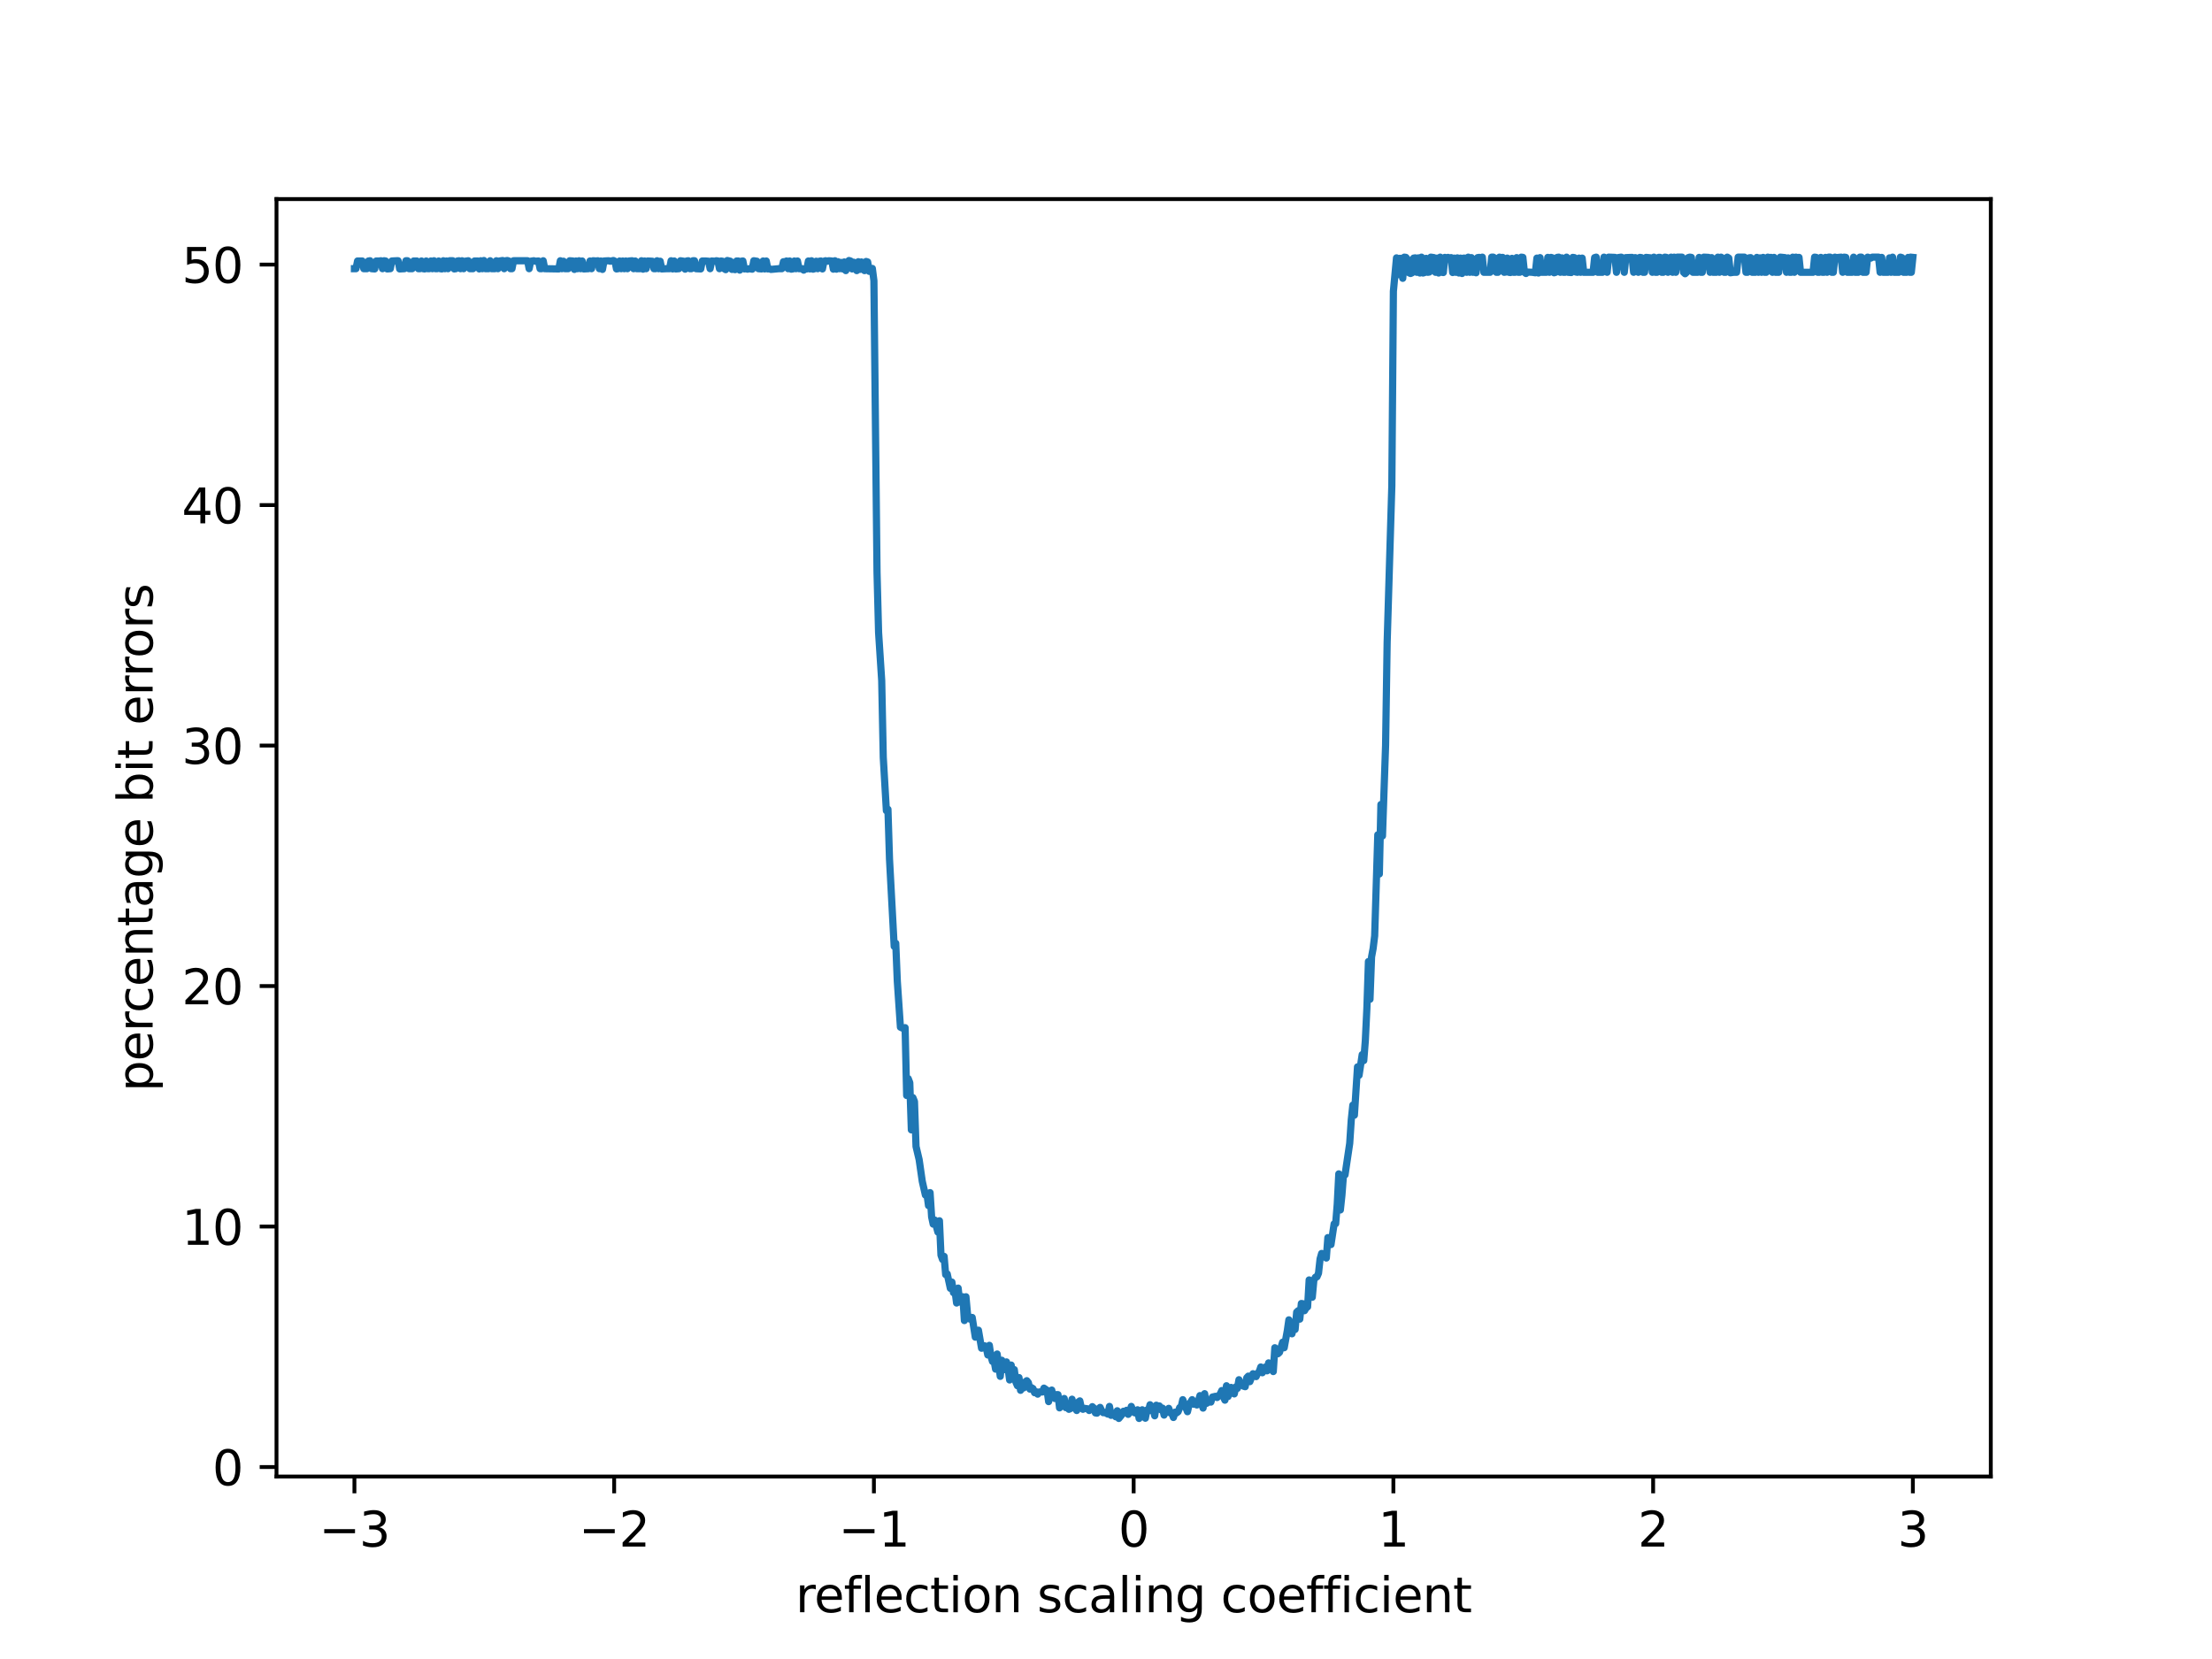 <?xml version="1.0" encoding="utf-8" standalone="no"?>
<!DOCTYPE svg PUBLIC "-//W3C//DTD SVG 1.1//EN"
  "http://www.w3.org/Graphics/SVG/1.1/DTD/svg11.dtd">
<svg xmlns:xlink="http://www.w3.org/1999/xlink" width="460.8pt" height="345.6pt" viewBox="0 0 460.8 345.6" xmlns="http://www.w3.org/2000/svg" version="1.1">
 <defs>
  <style type="text/css">*{stroke-linejoin: round; stroke-linecap: butt}</style>
 </defs>
 <g id="figure_1">
  <g id="patch_1">
   <path d="M 0 345.6 
L 460.8 345.6 
L 460.8 0 
L 0 0 
z
" style="fill: #ffffff"/>
  </g>
  <g id="axes_1">
   <g id="patch_2">
    <path d="M 57.6 307.584 
L 414.72 307.584 
L 414.72 41.472 
L 57.6 41.472 
z
" style="fill: #ffffff"/>
   </g>
   <g id="matplotlib.axis_1">
    <g id="xtick_1">
     <g id="line2d_1">
      <defs>
       <path id="mb9e204cb97" d="M 0 0 
L 0 3.5 
" style="stroke: #000000; stroke-width: 0.8"/>
      </defs>
      <g>
       <use xlink:href="#mb9e204cb97" x="73.833" y="307.584" style="stroke: #000000; stroke-width: 0.8"/>
      </g>
     </g>
     <g id="text_1">
      <!-- −3 -->
      <g transform="translate(66.462 322.182) scale(0.1 -0.1)">
       <defs>
        <path id="DejaVuSans-2212" d="M 678 2272 
L 4684 2272 
L 4684 1741 
L 678 1741 
L 678 2272 
z
" transform="scale(0.016)"/>
        <path id="DejaVuSans-33" d="M 2597 2516 
Q 3050 2419 3304 2112 
Q 3559 1806 3559 1356 
Q 3559 666 3084 287 
Q 2609 -91 1734 -91 
Q 1441 -91 1130 -33 
Q 819 25 488 141 
L 488 750 
Q 750 597 1062 519 
Q 1375 441 1716 441 
Q 2309 441 2620 675 
Q 2931 909 2931 1356 
Q 2931 1769 2642 2001 
Q 2353 2234 1838 2234 
L 1294 2234 
L 1294 2753 
L 1863 2753 
Q 2328 2753 2575 2939 
Q 2822 3125 2822 3475 
Q 2822 3834 2567 4026 
Q 2313 4219 1838 4219 
Q 1578 4219 1281 4162 
Q 984 4106 628 3988 
L 628 4550 
Q 988 4650 1302 4700 
Q 1616 4750 1894 4750 
Q 2613 4750 3031 4423 
Q 3450 4097 3450 3541 
Q 3450 3153 3228 2886 
Q 3006 2619 2597 2516 
z
" transform="scale(0.016)"/>
       </defs>
       <use xlink:href="#DejaVuSans-2212"/>
       <use xlink:href="#DejaVuSans-33" x="83.789"/>
      </g>
     </g>
    </g>
    <g id="xtick_2">
     <g id="line2d_2">
      <g>
       <use xlink:href="#mb9e204cb97" x="127.942" y="307.584" style="stroke: #000000; stroke-width: 0.8"/>
      </g>
     </g>
     <g id="text_2">
      <!-- −2 -->
      <g transform="translate(120.571 322.182) scale(0.1 -0.1)">
       <defs>
        <path id="DejaVuSans-32" d="M 1228 531 
L 3431 531 
L 3431 0 
L 469 0 
L 469 531 
Q 828 903 1448 1529 
Q 2069 2156 2228 2338 
Q 2531 2678 2651 2914 
Q 2772 3150 2772 3378 
Q 2772 3750 2511 3984 
Q 2250 4219 1831 4219 
Q 1534 4219 1204 4116 
Q 875 4013 500 3803 
L 500 4441 
Q 881 4594 1212 4672 
Q 1544 4750 1819 4750 
Q 2544 4750 2975 4387 
Q 3406 4025 3406 3419 
Q 3406 3131 3298 2873 
Q 3191 2616 2906 2266 
Q 2828 2175 2409 1742 
Q 1991 1309 1228 531 
z
" transform="scale(0.016)"/>
       </defs>
       <use xlink:href="#DejaVuSans-2212"/>
       <use xlink:href="#DejaVuSans-32" x="83.789"/>
      </g>
     </g>
    </g>
    <g id="xtick_3">
     <g id="line2d_3">
      <g>
       <use xlink:href="#mb9e204cb97" x="182.051" y="307.584" style="stroke: #000000; stroke-width: 0.8"/>
      </g>
     </g>
     <g id="text_3">
      <!-- −1 -->
      <g transform="translate(174.68 322.182) scale(0.1 -0.1)">
       <defs>
        <path id="DejaVuSans-31" d="M 794 531 
L 1825 531 
L 1825 4091 
L 703 3866 
L 703 4441 
L 1819 4666 
L 2450 4666 
L 2450 531 
L 3481 531 
L 3481 0 
L 794 0 
L 794 531 
z
" transform="scale(0.016)"/>
       </defs>
       <use xlink:href="#DejaVuSans-2212"/>
       <use xlink:href="#DejaVuSans-31" x="83.789"/>
      </g>
     </g>
    </g>
    <g id="xtick_4">
     <g id="line2d_4">
      <g>
       <use xlink:href="#mb9e204cb97" x="236.16" y="307.584" style="stroke: #000000; stroke-width: 0.8"/>
      </g>
     </g>
     <g id="text_4">
      <!-- 0 -->
      <g transform="translate(232.979 322.182) scale(0.1 -0.1)">
       <defs>
        <path id="DejaVuSans-30" d="M 2034 4250 
Q 1547 4250 1301 3770 
Q 1056 3291 1056 2328 
Q 1056 1369 1301 889 
Q 1547 409 2034 409 
Q 2525 409 2770 889 
Q 3016 1369 3016 2328 
Q 3016 3291 2770 3770 
Q 2525 4250 2034 4250 
z
M 2034 4750 
Q 2819 4750 3233 4129 
Q 3647 3509 3647 2328 
Q 3647 1150 3233 529 
Q 2819 -91 2034 -91 
Q 1250 -91 836 529 
Q 422 1150 422 2328 
Q 422 3509 836 4129 
Q 1250 4750 2034 4750 
z
" transform="scale(0.016)"/>
       </defs>
       <use xlink:href="#DejaVuSans-30"/>
      </g>
     </g>
    </g>
    <g id="xtick_5">
     <g id="line2d_5">
      <g>
       <use xlink:href="#mb9e204cb97" x="290.269" y="307.584" style="stroke: #000000; stroke-width: 0.8"/>
      </g>
     </g>
     <g id="text_5">
      <!-- 1 -->
      <g transform="translate(287.088 322.182) scale(0.1 -0.1)">
       <use xlink:href="#DejaVuSans-31"/>
      </g>
     </g>
    </g>
    <g id="xtick_6">
     <g id="line2d_6">
      <g>
       <use xlink:href="#mb9e204cb97" x="344.378" y="307.584" style="stroke: #000000; stroke-width: 0.8"/>
      </g>
     </g>
     <g id="text_6">
      <!-- 2 -->
      <g transform="translate(341.197 322.182) scale(0.1 -0.1)">
       <use xlink:href="#DejaVuSans-32"/>
      </g>
     </g>
    </g>
    <g id="xtick_7">
     <g id="line2d_7">
      <g>
       <use xlink:href="#mb9e204cb97" x="398.487" y="307.584" style="stroke: #000000; stroke-width: 0.8"/>
      </g>
     </g>
     <g id="text_7">
      <!-- 3 -->
      <g transform="translate(395.306 322.182) scale(0.1 -0.1)">
       <use xlink:href="#DejaVuSans-33"/>
      </g>
     </g>
    </g>
    <g id="text_8">
     <!-- reflection scaling coefficient -->
     <g transform="translate(165.733 335.861) scale(0.1 -0.1)">
      <defs>
       <path id="DejaVuSans-72" d="M 2631 2963 
Q 2534 3019 2420 3045 
Q 2306 3072 2169 3072 
Q 1681 3072 1420 2755 
Q 1159 2438 1159 1844 
L 1159 0 
L 581 0 
L 581 3500 
L 1159 3500 
L 1159 2956 
Q 1341 3275 1631 3429 
Q 1922 3584 2338 3584 
Q 2397 3584 2469 3576 
Q 2541 3569 2628 3553 
L 2631 2963 
z
" transform="scale(0.016)"/>
       <path id="DejaVuSans-65" d="M 3597 1894 
L 3597 1613 
L 953 1613 
Q 991 1019 1311 708 
Q 1631 397 2203 397 
Q 2534 397 2845 478 
Q 3156 559 3463 722 
L 3463 178 
Q 3153 47 2828 -22 
Q 2503 -91 2169 -91 
Q 1331 -91 842 396 
Q 353 884 353 1716 
Q 353 2575 817 3079 
Q 1281 3584 2069 3584 
Q 2775 3584 3186 3129 
Q 3597 2675 3597 1894 
z
M 3022 2063 
Q 3016 2534 2758 2815 
Q 2500 3097 2075 3097 
Q 1594 3097 1305 2825 
Q 1016 2553 972 2059 
L 3022 2063 
z
" transform="scale(0.016)"/>
       <path id="DejaVuSans-66" d="M 2375 4863 
L 2375 4384 
L 1825 4384 
Q 1516 4384 1395 4259 
Q 1275 4134 1275 3809 
L 1275 3500 
L 2222 3500 
L 2222 3053 
L 1275 3053 
L 1275 0 
L 697 0 
L 697 3053 
L 147 3053 
L 147 3500 
L 697 3500 
L 697 3744 
Q 697 4328 969 4595 
Q 1241 4863 1831 4863 
L 2375 4863 
z
" transform="scale(0.016)"/>
       <path id="DejaVuSans-6c" d="M 603 4863 
L 1178 4863 
L 1178 0 
L 603 0 
L 603 4863 
z
" transform="scale(0.016)"/>
       <path id="DejaVuSans-63" d="M 3122 3366 
L 3122 2828 
Q 2878 2963 2633 3030 
Q 2388 3097 2138 3097 
Q 1578 3097 1268 2742 
Q 959 2388 959 1747 
Q 959 1106 1268 751 
Q 1578 397 2138 397 
Q 2388 397 2633 464 
Q 2878 531 3122 666 
L 3122 134 
Q 2881 22 2623 -34 
Q 2366 -91 2075 -91 
Q 1284 -91 818 406 
Q 353 903 353 1747 
Q 353 2603 823 3093 
Q 1294 3584 2113 3584 
Q 2378 3584 2631 3529 
Q 2884 3475 3122 3366 
z
" transform="scale(0.016)"/>
       <path id="DejaVuSans-74" d="M 1172 4494 
L 1172 3500 
L 2356 3500 
L 2356 3053 
L 1172 3053 
L 1172 1153 
Q 1172 725 1289 603 
Q 1406 481 1766 481 
L 2356 481 
L 2356 0 
L 1766 0 
Q 1100 0 847 248 
Q 594 497 594 1153 
L 594 3053 
L 172 3053 
L 172 3500 
L 594 3500 
L 594 4494 
L 1172 4494 
z
" transform="scale(0.016)"/>
       <path id="DejaVuSans-69" d="M 603 3500 
L 1178 3500 
L 1178 0 
L 603 0 
L 603 3500 
z
M 603 4863 
L 1178 4863 
L 1178 4134 
L 603 4134 
L 603 4863 
z
" transform="scale(0.016)"/>
       <path id="DejaVuSans-6f" d="M 1959 3097 
Q 1497 3097 1228 2736 
Q 959 2375 959 1747 
Q 959 1119 1226 758 
Q 1494 397 1959 397 
Q 2419 397 2687 759 
Q 2956 1122 2956 1747 
Q 2956 2369 2687 2733 
Q 2419 3097 1959 3097 
z
M 1959 3584 
Q 2709 3584 3137 3096 
Q 3566 2609 3566 1747 
Q 3566 888 3137 398 
Q 2709 -91 1959 -91 
Q 1206 -91 779 398 
Q 353 888 353 1747 
Q 353 2609 779 3096 
Q 1206 3584 1959 3584 
z
" transform="scale(0.016)"/>
       <path id="DejaVuSans-6e" d="M 3513 2113 
L 3513 0 
L 2938 0 
L 2938 2094 
Q 2938 2591 2744 2837 
Q 2550 3084 2163 3084 
Q 1697 3084 1428 2787 
Q 1159 2491 1159 1978 
L 1159 0 
L 581 0 
L 581 3500 
L 1159 3500 
L 1159 2956 
Q 1366 3272 1645 3428 
Q 1925 3584 2291 3584 
Q 2894 3584 3203 3211 
Q 3513 2838 3513 2113 
z
" transform="scale(0.016)"/>
       <path id="DejaVuSans-20" transform="scale(0.016)"/>
       <path id="DejaVuSans-73" d="M 2834 3397 
L 2834 2853 
Q 2591 2978 2328 3040 
Q 2066 3103 1784 3103 
Q 1356 3103 1142 2972 
Q 928 2841 928 2578 
Q 928 2378 1081 2264 
Q 1234 2150 1697 2047 
L 1894 2003 
Q 2506 1872 2764 1633 
Q 3022 1394 3022 966 
Q 3022 478 2636 193 
Q 2250 -91 1575 -91 
Q 1294 -91 989 -36 
Q 684 19 347 128 
L 347 722 
Q 666 556 975 473 
Q 1284 391 1588 391 
Q 1994 391 2212 530 
Q 2431 669 2431 922 
Q 2431 1156 2273 1281 
Q 2116 1406 1581 1522 
L 1381 1569 
Q 847 1681 609 1914 
Q 372 2147 372 2553 
Q 372 3047 722 3315 
Q 1072 3584 1716 3584 
Q 2034 3584 2315 3537 
Q 2597 3491 2834 3397 
z
" transform="scale(0.016)"/>
       <path id="DejaVuSans-61" d="M 2194 1759 
Q 1497 1759 1228 1600 
Q 959 1441 959 1056 
Q 959 750 1161 570 
Q 1363 391 1709 391 
Q 2188 391 2477 730 
Q 2766 1069 2766 1631 
L 2766 1759 
L 2194 1759 
z
M 3341 1997 
L 3341 0 
L 2766 0 
L 2766 531 
Q 2569 213 2275 61 
Q 1981 -91 1556 -91 
Q 1019 -91 701 211 
Q 384 513 384 1019 
Q 384 1609 779 1909 
Q 1175 2209 1959 2209 
L 2766 2209 
L 2766 2266 
Q 2766 2663 2505 2880 
Q 2244 3097 1772 3097 
Q 1472 3097 1187 3025 
Q 903 2953 641 2809 
L 641 3341 
Q 956 3463 1253 3523 
Q 1550 3584 1831 3584 
Q 2591 3584 2966 3190 
Q 3341 2797 3341 1997 
z
" transform="scale(0.016)"/>
       <path id="DejaVuSans-67" d="M 2906 1791 
Q 2906 2416 2648 2759 
Q 2391 3103 1925 3103 
Q 1463 3103 1205 2759 
Q 947 2416 947 1791 
Q 947 1169 1205 825 
Q 1463 481 1925 481 
Q 2391 481 2648 825 
Q 2906 1169 2906 1791 
z
M 3481 434 
Q 3481 -459 3084 -895 
Q 2688 -1331 1869 -1331 
Q 1566 -1331 1297 -1286 
Q 1028 -1241 775 -1147 
L 775 -588 
Q 1028 -725 1275 -790 
Q 1522 -856 1778 -856 
Q 2344 -856 2625 -561 
Q 2906 -266 2906 331 
L 2906 616 
Q 2728 306 2450 153 
Q 2172 0 1784 0 
Q 1141 0 747 490 
Q 353 981 353 1791 
Q 353 2603 747 3093 
Q 1141 3584 1784 3584 
Q 2172 3584 2450 3431 
Q 2728 3278 2906 2969 
L 2906 3500 
L 3481 3500 
L 3481 434 
z
" transform="scale(0.016)"/>
      </defs>
      <use xlink:href="#DejaVuSans-72"/>
      <use xlink:href="#DejaVuSans-65" x="38.863"/>
      <use xlink:href="#DejaVuSans-66" x="100.387"/>
      <use xlink:href="#DejaVuSans-6c" x="135.592"/>
      <use xlink:href="#DejaVuSans-65" x="163.375"/>
      <use xlink:href="#DejaVuSans-63" x="224.898"/>
      <use xlink:href="#DejaVuSans-74" x="279.879"/>
      <use xlink:href="#DejaVuSans-69" x="319.088"/>
      <use xlink:href="#DejaVuSans-6f" x="346.871"/>
      <use xlink:href="#DejaVuSans-6e" x="408.053"/>
      <use xlink:href="#DejaVuSans-20" x="471.432"/>
      <use xlink:href="#DejaVuSans-73" x="503.219"/>
      <use xlink:href="#DejaVuSans-63" x="555.318"/>
      <use xlink:href="#DejaVuSans-61" x="610.299"/>
      <use xlink:href="#DejaVuSans-6c" x="671.578"/>
      <use xlink:href="#DejaVuSans-69" x="699.361"/>
      <use xlink:href="#DejaVuSans-6e" x="727.145"/>
      <use xlink:href="#DejaVuSans-67" x="790.523"/>
      <use xlink:href="#DejaVuSans-20" x="854"/>
      <use xlink:href="#DejaVuSans-63" x="885.787"/>
      <use xlink:href="#DejaVuSans-6f" x="940.768"/>
      <use xlink:href="#DejaVuSans-65" x="1001.949"/>
      <use xlink:href="#DejaVuSans-66" x="1063.473"/>
      <use xlink:href="#DejaVuSans-66" x="1098.678"/>
      <use xlink:href="#DejaVuSans-69" x="1133.883"/>
      <use xlink:href="#DejaVuSans-63" x="1161.666"/>
      <use xlink:href="#DejaVuSans-69" x="1216.646"/>
      <use xlink:href="#DejaVuSans-65" x="1244.43"/>
      <use xlink:href="#DejaVuSans-6e" x="1305.953"/>
      <use xlink:href="#DejaVuSans-74" x="1369.332"/>
     </g>
    </g>
   </g>
   <g id="matplotlib.axis_2">
    <g id="ytick_1">
     <g id="line2d_8">
      <defs>
       <path id="m67633e8b82" d="M 0 0 
L -3.5 0 
" style="stroke: #000000; stroke-width: 0.8"/>
      </defs>
      <g>
       <use xlink:href="#m67633e8b82" x="57.6" y="305.608" style="stroke: #000000; stroke-width: 0.8"/>
      </g>
     </g>
     <g id="text_9">
      <!-- 0 -->
      <g transform="translate(44.237 309.407) scale(0.1 -0.1)">
       <use xlink:href="#DejaVuSans-30"/>
      </g>
     </g>
    </g>
    <g id="ytick_2">
     <g id="line2d_9">
      <g>
       <use xlink:href="#m67633e8b82" x="57.6" y="255.51" style="stroke: #000000; stroke-width: 0.8"/>
      </g>
     </g>
     <g id="text_10">
      <!-- 10 -->
      <g transform="translate(37.875 259.31) scale(0.1 -0.1)">
       <use xlink:href="#DejaVuSans-31"/>
       <use xlink:href="#DejaVuSans-30" x="63.623"/>
      </g>
     </g>
    </g>
    <g id="ytick_3">
     <g id="line2d_10">
      <g>
       <use xlink:href="#m67633e8b82" x="57.6" y="205.413" style="stroke: #000000; stroke-width: 0.8"/>
      </g>
     </g>
     <g id="text_11">
      <!-- 20 -->
      <g transform="translate(37.875 209.212) scale(0.1 -0.1)">
       <use xlink:href="#DejaVuSans-32"/>
       <use xlink:href="#DejaVuSans-30" x="63.623"/>
      </g>
     </g>
    </g>
    <g id="ytick_4">
     <g id="line2d_11">
      <g>
       <use xlink:href="#m67633e8b82" x="57.6" y="155.316" style="stroke: #000000; stroke-width: 0.8"/>
      </g>
     </g>
     <g id="text_12">
      <!-- 30 -->
      <g transform="translate(37.875 159.115) scale(0.1 -0.1)">
       <use xlink:href="#DejaVuSans-33"/>
       <use xlink:href="#DejaVuSans-30" x="63.623"/>
      </g>
     </g>
    </g>
    <g id="ytick_5">
     <g id="line2d_12">
      <g>
       <use xlink:href="#m67633e8b82" x="57.6" y="105.218" style="stroke: #000000; stroke-width: 0.8"/>
      </g>
     </g>
     <g id="text_13">
      <!-- 40 -->
      <g transform="translate(37.875 109.018) scale(0.1 -0.1)">
       <defs>
        <path id="DejaVuSans-34" d="M 2419 4116 
L 825 1625 
L 2419 1625 
L 2419 4116 
z
M 2253 4666 
L 3047 4666 
L 3047 1625 
L 3713 1625 
L 3713 1100 
L 3047 1100 
L 3047 0 
L 2419 0 
L 2419 1100 
L 313 1100 
L 313 1709 
L 2253 4666 
z
" transform="scale(0.016)"/>
       </defs>
       <use xlink:href="#DejaVuSans-34"/>
       <use xlink:href="#DejaVuSans-30" x="63.623"/>
      </g>
     </g>
    </g>
    <g id="ytick_6">
     <g id="line2d_13">
      <g>
       <use xlink:href="#m67633e8b82" x="57.6" y="55.121" style="stroke: #000000; stroke-width: 0.8"/>
      </g>
     </g>
     <g id="text_14">
      <!-- 50 -->
      <g transform="translate(37.875 58.92) scale(0.1 -0.1)">
       <defs>
        <path id="DejaVuSans-35" d="M 691 4666 
L 3169 4666 
L 3169 4134 
L 1269 4134 
L 1269 2991 
Q 1406 3038 1543 3061 
Q 1681 3084 1819 3084 
Q 2600 3084 3056 2656 
Q 3513 2228 3513 1497 
Q 3513 744 3044 326 
Q 2575 -91 1722 -91 
Q 1428 -91 1123 -41 
Q 819 9 494 109 
L 494 744 
Q 775 591 1075 516 
Q 1375 441 1709 441 
Q 2250 441 2565 725 
Q 2881 1009 2881 1497 
Q 2881 1984 2565 2268 
Q 2250 2553 1709 2553 
Q 1456 2553 1204 2497 
Q 953 2441 691 2322 
L 691 4666 
z
" transform="scale(0.016)"/>
       </defs>
       <use xlink:href="#DejaVuSans-35"/>
       <use xlink:href="#DejaVuSans-30" x="63.623"/>
      </g>
     </g>
    </g>
    <g id="text_15">
     <!-- percentage bit errors -->
     <g transform="translate(31.795 227.4) rotate(-90) scale(0.1 -0.1)">
      <defs>
       <path id="DejaVuSans-70" d="M 1159 525 
L 1159 -1331 
L 581 -1331 
L 581 3500 
L 1159 3500 
L 1159 2969 
Q 1341 3281 1617 3432 
Q 1894 3584 2278 3584 
Q 2916 3584 3314 3078 
Q 3713 2572 3713 1747 
Q 3713 922 3314 415 
Q 2916 -91 2278 -91 
Q 1894 -91 1617 61 
Q 1341 213 1159 525 
z
M 3116 1747 
Q 3116 2381 2855 2742 
Q 2594 3103 2138 3103 
Q 1681 3103 1420 2742 
Q 1159 2381 1159 1747 
Q 1159 1113 1420 752 
Q 1681 391 2138 391 
Q 2594 391 2855 752 
Q 3116 1113 3116 1747 
z
" transform="scale(0.016)"/>
       <path id="DejaVuSans-62" d="M 3116 1747 
Q 3116 2381 2855 2742 
Q 2594 3103 2138 3103 
Q 1681 3103 1420 2742 
Q 1159 2381 1159 1747 
Q 1159 1113 1420 752 
Q 1681 391 2138 391 
Q 2594 391 2855 752 
Q 3116 1113 3116 1747 
z
M 1159 2969 
Q 1341 3281 1617 3432 
Q 1894 3584 2278 3584 
Q 2916 3584 3314 3078 
Q 3713 2572 3713 1747 
Q 3713 922 3314 415 
Q 2916 -91 2278 -91 
Q 1894 -91 1617 61 
Q 1341 213 1159 525 
L 1159 0 
L 581 0 
L 581 4863 
L 1159 4863 
L 1159 2969 
z
" transform="scale(0.016)"/>
      </defs>
      <use xlink:href="#DejaVuSans-70"/>
      <use xlink:href="#DejaVuSans-65" x="63.477"/>
      <use xlink:href="#DejaVuSans-72" x="125"/>
      <use xlink:href="#DejaVuSans-63" x="163.863"/>
      <use xlink:href="#DejaVuSans-65" x="218.844"/>
      <use xlink:href="#DejaVuSans-6e" x="280.367"/>
      <use xlink:href="#DejaVuSans-74" x="343.746"/>
      <use xlink:href="#DejaVuSans-61" x="382.955"/>
      <use xlink:href="#DejaVuSans-67" x="444.234"/>
      <use xlink:href="#DejaVuSans-65" x="507.711"/>
      <use xlink:href="#DejaVuSans-20" x="569.234"/>
      <use xlink:href="#DejaVuSans-62" x="601.021"/>
      <use xlink:href="#DejaVuSans-69" x="664.498"/>
      <use xlink:href="#DejaVuSans-74" x="692.281"/>
      <use xlink:href="#DejaVuSans-20" x="731.49"/>
      <use xlink:href="#DejaVuSans-65" x="763.277"/>
      <use xlink:href="#DejaVuSans-72" x="824.801"/>
      <use xlink:href="#DejaVuSans-72" x="864.164"/>
      <use xlink:href="#DejaVuSans-6f" x="903.027"/>
      <use xlink:href="#DejaVuSans-72" x="964.209"/>
      <use xlink:href="#DejaVuSans-73" x="1005.322"/>
     </g>
    </g>
   </g>
   <g id="line2d_14">
    <path d="M 73.833 55.973 
L 74.158 55.973 
L 74.483 54.37 
L 75.458 54.37 
L 75.783 55.973 
L 76.433 55.973 
L 76.758 54.37 
L 77.083 54.319 
L 77.408 55.973 
L 78.057 56.023 
L 78.382 54.37 
L 79.032 54.37 
L 79.357 54.319 
L 79.682 55.973 
L 80.007 54.319 
L 80.332 54.37 
L 80.657 56.023 
L 81.307 55.973 
L 81.632 54.37 
L 82.607 54.319 
L 82.932 54.319 
L 83.257 56.023 
L 84.232 55.973 
L 84.557 54.319 
L 84.882 54.319 
L 85.207 55.973 
L 85.857 55.973 
L 86.182 54.37 
L 86.832 54.37 
L 87.157 55.973 
L 87.482 55.973 
L 87.807 54.37 
L 88.132 55.973 
L 88.457 56.023 
L 88.782 54.37 
L 89.107 55.973 
L 89.432 55.973 
L 89.757 54.37 
L 90.082 55.973 
L 90.407 54.319 
L 90.732 55.973 
L 91.057 55.973 
L 91.382 54.37 
L 91.707 55.973 
L 92.032 56.023 
L 92.357 54.319 
L 92.682 55.973 
L 93.007 54.37 
L 93.331 55.973 
L 93.656 54.319 
L 94.306 54.319 
L 94.631 56.023 
L 94.956 55.973 
L 95.281 54.37 
L 95.606 54.319 
L 95.931 55.973 
L 96.256 54.319 
L 96.581 55.973 
L 96.906 54.42 
L 97.556 54.319 
L 97.881 55.973 
L 98.531 55.973 
L 98.856 54.37 
L 99.506 54.37 
L 99.831 56.023 
L 100.156 54.319 
L 100.481 55.973 
L 100.806 54.269 
L 101.131 55.973 
L 101.781 55.973 
L 102.106 54.319 
L 102.431 55.973 
L 103.081 55.973 
L 103.406 54.319 
L 103.731 55.973 
L 104.056 54.37 
L 104.706 54.269 
L 105.031 55.973 
L 105.356 54.319 
L 105.681 54.269 
L 106.006 54.37 
L 106.331 55.973 
L 106.656 55.973 
L 106.981 54.319 
L 109.905 54.319 
L 110.23 55.973 
L 110.555 54.42 
L 111.205 54.319 
L 111.53 54.42 
L 112.18 54.37 
L 112.505 55.973 
L 112.83 55.973 
L 113.155 54.319 
L 113.48 55.973 
L 116.405 56.023 
L 116.73 54.319 
L 117.055 55.973 
L 117.38 54.42 
L 117.705 55.973 
L 118.355 55.973 
L 118.68 54.319 
L 119.33 54.37 
L 119.655 56.123 
L 119.98 54.37 
L 120.305 55.973 
L 120.63 54.319 
L 120.955 55.973 
L 121.28 54.37 
L 121.605 56.023 
L 122.58 55.973 
L 122.905 54.37 
L 123.23 55.973 
L 123.555 54.319 
L 124.205 54.37 
L 124.53 54.319 
L 124.855 55.973 
L 125.179 54.37 
L 125.504 56.123 
L 125.829 54.37 
L 126.804 54.319 
L 127.129 54.42 
L 127.779 54.269 
L 128.104 54.42 
L 128.429 56.023 
L 128.754 55.973 
L 129.079 54.37 
L 129.404 55.973 
L 129.729 54.37 
L 130.054 55.973 
L 130.379 54.37 
L 130.704 55.973 
L 131.029 54.37 
L 131.679 54.319 
L 132.004 55.973 
L 132.329 54.37 
L 132.654 55.973 
L 133.304 55.973 
L 133.629 54.319 
L 133.954 56.073 
L 134.279 54.37 
L 134.604 55.973 
L 134.929 54.37 
L 135.904 54.42 
L 136.229 55.973 
L 136.554 55.973 
L 136.879 54.319 
L 137.204 55.973 
L 137.529 54.42 
L 137.854 56.023 
L 138.829 55.973 
L 139.479 55.973 
L 139.804 54.319 
L 140.129 56.023 
L 140.454 54.37 
L 140.779 56.023 
L 141.428 55.973 
L 141.753 54.319 
L 142.403 54.42 
L 142.728 56.073 
L 143.053 54.37 
L 143.378 54.319 
L 143.703 55.973 
L 144.028 55.973 
L 144.353 54.319 
L 144.678 54.319 
L 145.003 55.973 
L 145.978 56.023 
L 146.303 54.37 
L 146.953 54.37 
L 147.603 54.42 
L 147.928 55.973 
L 148.253 54.37 
L 148.903 54.42 
L 149.228 54.319 
L 149.553 54.37 
L 149.878 55.973 
L 150.203 54.37 
L 150.528 54.42 
L 150.853 55.973 
L 151.178 56.173 
L 151.503 54.269 
L 152.153 54.42 
L 152.478 56.123 
L 152.803 56.073 
L 153.128 56.173 
L 153.453 54.37 
L 153.778 54.37 
L 154.103 56.273 
L 154.428 54.42 
L 154.753 54.37 
L 155.078 56.023 
L 155.403 55.973 
L 155.728 56.073 
L 156.053 55.973 
L 156.703 56.073 
L 157.027 54.319 
L 157.677 54.42 
L 158.002 55.973 
L 158.652 56.023 
L 158.977 54.37 
L 159.302 56.023 
L 159.627 54.37 
L 159.952 56.023 
L 160.277 55.973 
L 160.602 56.123 
L 162.227 55.973 
L 162.877 55.973 
L 163.202 54.52 
L 163.527 54.52 
L 163.852 54.37 
L 164.177 55.973 
L 164.502 54.37 
L 164.827 56.073 
L 165.152 56.023 
L 165.477 54.37 
L 165.802 55.973 
L 166.127 54.37 
L 166.452 55.973 
L 167.102 55.973 
L 167.427 56.273 
L 167.752 56.023 
L 168.077 56.023 
L 168.402 54.37 
L 168.727 56.023 
L 169.052 54.319 
L 169.377 56.073 
L 169.702 55.973 
L 170.027 54.42 
L 170.352 55.973 
L 170.677 54.42 
L 171.002 54.37 
L 171.327 56.023 
L 171.652 54.42 
L 171.977 54.319 
L 172.302 54.42 
L 172.627 54.319 
L 173.276 54.37 
L 173.601 56.073 
L 173.926 54.319 
L 174.251 56.073 
L 174.576 54.52 
L 174.901 55.973 
L 175.226 54.67 
L 175.551 56.023 
L 175.876 54.57 
L 176.201 56.373 
L 176.526 54.62 
L 176.851 54.269 
L 177.176 54.37 
L 177.501 56.023 
L 177.826 54.62 
L 178.151 54.871 
L 178.476 56.373 
L 178.801 54.52 
L 179.126 56.123 
L 179.451 54.57 
L 179.776 56.123 
L 180.101 56.373 
L 180.426 54.47 
L 180.751 54.57 
L 181.076 56.524 
L 181.726 55.923 
L 182.051 58.478 
L 182.701 119.246 
L 183.026 131.77 
L 183.676 141.789 
L 184.001 157.77 
L 184.651 168.892 
L 184.976 168.591 
L 185.301 178.962 
L 186.276 197.147 
L 186.601 196.496 
L 186.926 204.411 
L 187.576 213.98 
L 188.226 214.28 
L 188.55 214.08 
L 188.875 228.207 
L 189.2 224.7 
L 189.525 225.552 
L 189.85 235.371 
L 190.175 228.658 
L 190.5 229.46 
L 190.825 238.828 
L 191.475 241.583 
L 192.125 246.092 
L 192.775 248.948 
L 193.1 248.747 
L 193.425 251.152 
L 193.75 248.447 
L 194.075 253.506 
L 194.4 255.009 
L 194.725 254.158 
L 195.375 256.663 
L 195.7 254.308 
L 196.025 261.472 
L 196.35 262.374 
L 196.675 261.722 
L 197 265.53 
L 197.325 265.38 
L 197.975 268.385 
L 198.3 267.083 
L 198.625 269.287 
L 198.95 268.936 
L 199.275 271.441 
L 199.6 268.335 
L 199.925 271.241 
L 200.25 270.84 
L 200.575 270.139 
L 200.9 275.098 
L 201.225 270.139 
L 201.55 273.696 
L 201.875 274.698 
L 202.2 274.848 
L 202.525 274.447 
L 203.175 278.555 
L 203.5 277.353 
L 203.825 277.102 
L 204.474 280.86 
L 204.799 280.759 
L 205.124 280.359 
L 205.449 280.709 
L 205.774 282.262 
L 206.099 280.258 
L 206.424 282.513 
L 206.749 283.615 
L 207.074 283.415 
L 207.399 285.218 
L 207.724 282.062 
L 208.374 286.721 
L 208.699 283.364 
L 209.024 283.916 
L 209.349 285.318 
L 209.674 283.715 
L 209.999 285.168 
L 210.324 287.472 
L 210.649 284.366 
L 210.974 286.921 
L 211.299 285.318 
L 211.624 287.923 
L 211.949 288.675 
L 212.274 286.971 
L 212.599 289.627 
L 212.924 288.675 
L 213.249 289.126 
L 213.574 287.873 
L 213.899 287.623 
L 214.224 288.023 
L 214.549 289.376 
L 214.874 289.076 
L 215.199 289.276 
L 215.524 290.128 
L 215.849 289.927 
L 216.174 290.428 
L 216.499 289.977 
L 217.149 289.977 
L 217.474 289.176 
L 218.124 289.627 
L 218.449 291.981 
L 218.774 290.128 
L 219.099 289.577 
L 219.424 291.079 
L 219.749 291.33 
L 220.074 290.528 
L 220.398 290.528 
L 220.723 293.284 
L 221.048 292.332 
L 221.373 292.582 
L 221.698 291.33 
L 222.023 293.234 
L 222.348 292.683 
L 222.673 293.584 
L 222.998 293.434 
L 223.323 291.48 
L 223.648 293.133 
L 223.973 293.334 
L 224.298 293.835 
L 224.623 292.081 
L 224.948 291.831 
L 225.273 293.334 
L 225.598 293.584 
L 225.923 293.384 
L 226.573 293.484 
L 226.898 293.835 
L 227.223 293.584 
L 227.548 293.033 
L 227.873 293.334 
L 228.198 294.336 
L 228.523 294.386 
L 228.848 293.484 
L 229.173 293.184 
L 229.498 293.885 
L 229.823 294.286 
L 230.148 294.236 
L 230.798 294.586 
L 231.123 292.983 
L 231.448 294.837 
L 232.098 294.686 
L 232.423 295.137 
L 232.748 293.885 
L 233.073 295.488 
L 233.723 294.686 
L 234.048 293.985 
L 234.373 294.085 
L 234.698 293.785 
L 235.023 294.636 
L 235.348 294.185 
L 235.673 292.983 
L 235.998 293.885 
L 236.322 294.286 
L 236.647 294.386 
L 236.972 293.684 
L 237.297 295.488 
L 237.622 295.087 
L 237.947 293.684 
L 238.272 294.236 
L 238.597 295.438 
L 238.922 293.735 
L 239.247 293.935 
L 239.572 292.632 
L 239.897 293.835 
L 240.222 293.484 
L 240.547 294.937 
L 240.872 292.733 
L 241.197 292.883 
L 241.522 292.883 
L 241.847 293.684 
L 242.172 293.334 
L 242.497 294.787 
L 242.822 293.935 
L 243.147 294.185 
L 243.472 293.384 
L 243.797 294.336 
L 244.122 294.436 
L 244.447 295.288 
L 244.772 294.185 
L 245.097 294.336 
L 245.422 294.085 
L 245.747 293.234 
L 246.072 293.033 
L 246.397 291.58 
L 247.372 294.085 
L 247.697 292.683 
L 248.347 291.58 
L 248.672 292.532 
L 248.997 292.081 
L 249.322 292.683 
L 249.647 291.881 
L 249.972 290.729 
L 250.297 292.382 
L 250.622 293.334 
L 250.947 290.328 
L 251.272 292.382 
L 251.597 292.182 
L 251.922 291.681 
L 252.246 292.081 
L 252.571 291.029 
L 253.221 290.879 
L 253.546 291.13 
L 254.196 290.378 
L 254.521 289.677 
L 254.846 290.979 
L 255.171 291.681 
L 255.496 288.675 
L 255.821 290.929 
L 256.471 289.025 
L 256.796 290.228 
L 257.121 290.378 
L 257.446 288.925 
L 257.771 289.226 
L 258.096 287.422 
L 258.421 288.424 
L 259.071 288.775 
L 259.396 288.875 
L 259.721 287.022 
L 260.046 286.671 
L 260.371 287.823 
L 261.021 286.17 
L 261.346 286.37 
L 261.671 286.771 
L 261.996 286.07 
L 262.321 285.719 
L 262.646 284.767 
L 262.971 285.97 
L 263.621 284.767 
L 263.946 285.569 
L 264.271 283.916 
L 264.596 284.917 
L 264.921 284.767 
L 265.246 285.719 
L 265.571 280.759 
L 265.896 281.561 
L 266.221 282.012 
L 266.546 281.711 
L 267.196 279.607 
L 267.521 280.759 
L 268.17 277.202 
L 268.495 274.948 
L 269.145 277.854 
L 269.47 276.301 
L 269.795 276.952 
L 270.12 273.345 
L 270.445 273.044 
L 270.77 274.798 
L 271.095 271.541 
L 271.42 271.592 
L 271.745 273.044 
L 272.07 272.493 
L 272.395 272.243 
L 272.72 266.632 
L 273.37 270.239 
L 273.695 266.732 
L 274.02 266.081 
L 274.345 265.981 
L 274.67 265.229 
L 274.995 262.273 
L 275.32 261.121 
L 275.645 261.472 
L 275.97 261.572 
L 276.295 262.073 
L 276.62 257.815 
L 276.945 259.067 
L 277.27 259.268 
L 277.92 254.959 
L 278.245 254.909 
L 278.57 250.851 
L 278.895 244.539 
L 279.22 252.054 
L 279.545 248.998 
L 279.87 244.79 
L 280.195 244.739 
L 281.17 238.177 
L 281.495 233.267 
L 281.82 230.211 
L 282.145 232.315 
L 282.795 222.246 
L 283.12 223.999 
L 283.769 219.691 
L 284.094 220.943 
L 284.419 216.835 
L 284.744 210.122 
L 285.069 200.303 
L 285.394 208.168 
L 285.719 199.351 
L 286.044 197.598 
L 286.369 194.943 
L 287.019 173.902 
L 287.344 182.068 
L 287.669 167.59 
L 287.994 174.152 
L 288.644 155.266 
L 288.969 133.824 
L 289.944 101.211 
L 290.269 60.682 
L 290.919 53.718 
L 291.244 57.225 
L 291.569 53.818 
L 291.894 53.818 
L 292.219 57.977 
L 292.544 53.568 
L 292.869 53.618 
L 293.194 54.019 
L 293.519 56.824 
L 293.844 56.975 
L 294.169 56.824 
L 294.494 53.768 
L 294.819 53.718 
L 295.144 56.724 
L 295.469 53.718 
L 295.794 56.874 
L 296.119 53.568 
L 296.444 56.874 
L 296.769 56.774 
L 297.094 53.818 
L 297.419 56.724 
L 297.744 56.674 
L 298.069 53.568 
L 298.719 53.668 
L 299.044 56.724 
L 299.369 53.768 
L 299.693 56.874 
L 300.018 53.568 
L 300.343 56.724 
L 300.668 56.774 
L 300.993 53.618 
L 301.318 53.768 
L 301.643 53.618 
L 301.968 53.768 
L 302.293 53.668 
L 302.618 56.774 
L 302.943 53.768 
L 303.268 56.724 
L 303.593 53.718 
L 303.918 56.874 
L 304.243 53.768 
L 304.568 56.975 
L 304.893 53.768 
L 305.218 53.768 
L 305.543 56.724 
L 305.868 53.568 
L 306.193 56.724 
L 306.518 53.668 
L 306.843 56.724 
L 307.168 56.674 
L 307.493 56.824 
L 307.818 53.668 
L 308.143 53.618 
L 308.468 53.768 
L 308.793 53.568 
L 309.118 56.724 
L 310.418 56.724 
L 310.743 53.568 
L 311.068 53.568 
L 311.393 53.768 
L 311.718 56.724 
L 312.043 56.724 
L 312.368 53.568 
L 312.693 53.668 
L 313.018 53.618 
L 313.343 56.724 
L 313.668 56.674 
L 313.993 53.768 
L 314.318 56.724 
L 314.643 56.774 
L 314.968 53.818 
L 315.293 56.724 
L 315.617 56.724 
L 315.942 53.668 
L 316.267 56.724 
L 316.592 56.724 
L 316.917 53.568 
L 317.242 53.618 
L 317.567 56.724 
L 317.892 56.975 
L 318.217 56.674 
L 319.192 56.724 
L 319.842 56.824 
L 320.167 53.768 
L 320.492 56.874 
L 320.817 53.668 
L 321.142 56.724 
L 322.117 56.724 
L 322.442 53.618 
L 322.767 56.724 
L 323.092 53.618 
L 323.417 53.718 
L 323.742 56.824 
L 324.067 56.724 
L 324.392 53.618 
L 324.717 53.568 
L 325.042 56.724 
L 325.367 53.718 
L 325.692 56.724 
L 326.017 56.724 
L 326.342 53.568 
L 326.667 56.724 
L 327.317 56.774 
L 327.642 53.618 
L 327.967 53.668 
L 328.292 56.674 
L 328.617 56.724 
L 328.942 53.768 
L 329.267 56.724 
L 329.592 53.768 
L 329.917 56.724 
L 331.866 56.724 
L 332.191 53.668 
L 332.516 53.568 
L 332.841 56.724 
L 333.816 56.724 
L 334.141 53.568 
L 334.466 53.768 
L 334.791 56.724 
L 335.116 53.568 
L 336.416 53.618 
L 336.741 56.724 
L 337.066 53.668 
L 337.716 53.568 
L 338.041 53.718 
L 338.366 56.724 
L 338.691 53.668 
L 339.991 53.618 
L 340.316 56.724 
L 340.641 53.668 
L 340.966 53.768 
L 341.291 56.724 
L 341.616 53.618 
L 341.941 53.668 
L 342.266 56.724 
L 342.591 56.724 
L 342.916 53.618 
L 343.891 53.718 
L 344.216 56.724 
L 344.541 53.568 
L 344.866 56.724 
L 345.191 56.724 
L 345.516 53.618 
L 345.841 53.618 
L 346.166 56.724 
L 346.491 56.724 
L 346.816 53.568 
L 347.141 53.618 
L 347.465 56.724 
L 347.79 53.768 
L 348.115 53.568 
L 348.44 56.724 
L 348.765 53.568 
L 349.09 56.724 
L 349.415 53.568 
L 350.065 53.568 
L 350.39 53.568 
L 350.715 56.724 
L 351.04 57.025 
L 351.365 56.724 
L 351.69 53.668 
L 352.015 53.568 
L 352.34 53.618 
L 352.665 56.724 
L 353.64 56.724 
L 353.965 53.618 
L 354.29 56.724 
L 354.615 56.724 
L 354.94 53.568 
L 355.915 53.618 
L 356.24 56.724 
L 356.565 53.668 
L 356.89 56.724 
L 357.54 56.724 
L 357.865 53.568 
L 358.19 56.724 
L 358.515 53.568 
L 358.84 53.768 
L 359.165 56.724 
L 359.49 56.724 
L 359.815 53.568 
L 360.14 53.768 
L 360.465 56.824 
L 361.115 56.724 
L 361.765 56.724 
L 362.09 53.568 
L 363.389 53.568 
L 363.714 56.724 
L 364.039 56.724 
L 364.364 53.718 
L 364.689 53.668 
L 365.014 56.724 
L 365.664 56.724 
L 365.989 53.618 
L 366.314 56.724 
L 366.639 53.718 
L 366.964 56.724 
L 367.289 53.618 
L 367.614 56.724 
L 367.939 56.724 
L 368.264 53.568 
L 368.589 53.668 
L 368.914 53.618 
L 369.239 56.724 
L 369.564 53.618 
L 369.889 56.724 
L 370.539 56.724 
L 370.864 53.568 
L 371.839 53.668 
L 372.164 56.724 
L 372.489 53.718 
L 372.814 56.724 
L 373.139 56.724 
L 373.464 53.568 
L 373.789 56.724 
L 374.114 53.568 
L 374.439 53.668 
L 374.764 53.618 
L 375.089 56.724 
L 377.689 56.724 
L 378.014 53.568 
L 378.339 53.618 
L 378.664 56.724 
L 378.989 56.724 
L 379.313 53.618 
L 379.638 56.724 
L 379.963 56.724 
L 380.288 53.618 
L 380.613 56.724 
L 380.938 53.568 
L 381.263 53.568 
L 381.588 56.724 
L 381.913 56.724 
L 382.238 53.568 
L 382.563 53.668 
L 383.538 53.568 
L 383.863 56.724 
L 384.188 53.568 
L 384.513 53.618 
L 384.838 56.724 
L 385.813 56.724 
L 386.138 53.568 
L 386.463 56.724 
L 387.113 56.724 
L 387.438 53.568 
L 387.763 53.568 
L 388.088 56.724 
L 388.738 56.724 
L 389.063 53.568 
L 389.713 53.768 
L 390.038 53.568 
L 391.338 53.568 
L 391.663 56.724 
L 391.988 53.618 
L 392.313 56.724 
L 393.288 56.724 
L 393.613 53.718 
L 393.938 56.724 
L 394.263 53.568 
L 394.588 56.724 
L 395.237 56.724 
L 395.562 56.724 
L 395.887 53.568 
L 396.212 53.668 
L 396.537 56.724 
L 397.187 56.724 
L 397.512 53.618 
L 397.837 56.724 
L 398.162 56.724 
L 398.487 53.618 
L 398.487 53.618 
" clip-path="url(#p97cb3d42ed)" style="fill: none; stroke: #1f77b4; stroke-width: 1.5; stroke-linecap: square"/>
   </g>
   <g id="patch_3">
    <path d="M 57.6 307.584 
L 57.6 41.472 
" style="fill: none; stroke: #000000; stroke-width: 0.8; stroke-linejoin: miter; stroke-linecap: square"/>
   </g>
   <g id="patch_4">
    <path d="M 414.72 307.584 
L 414.72 41.472 
" style="fill: none; stroke: #000000; stroke-width: 0.8; stroke-linejoin: miter; stroke-linecap: square"/>
   </g>
   <g id="patch_5">
    <path d="M 57.6 307.584 
L 414.72 307.584 
" style="fill: none; stroke: #000000; stroke-width: 0.8; stroke-linejoin: miter; stroke-linecap: square"/>
   </g>
   <g id="patch_6">
    <path d="M 57.6 41.472 
L 414.72 41.472 
" style="fill: none; stroke: #000000; stroke-width: 0.8; stroke-linejoin: miter; stroke-linecap: square"/>
   </g>
  </g>
 </g>
 <defs>
  <clipPath id="p97cb3d42ed">
   <rect x="57.6" y="41.472" width="357.12" height="266.112"/>
  </clipPath>
 </defs>
</svg>
